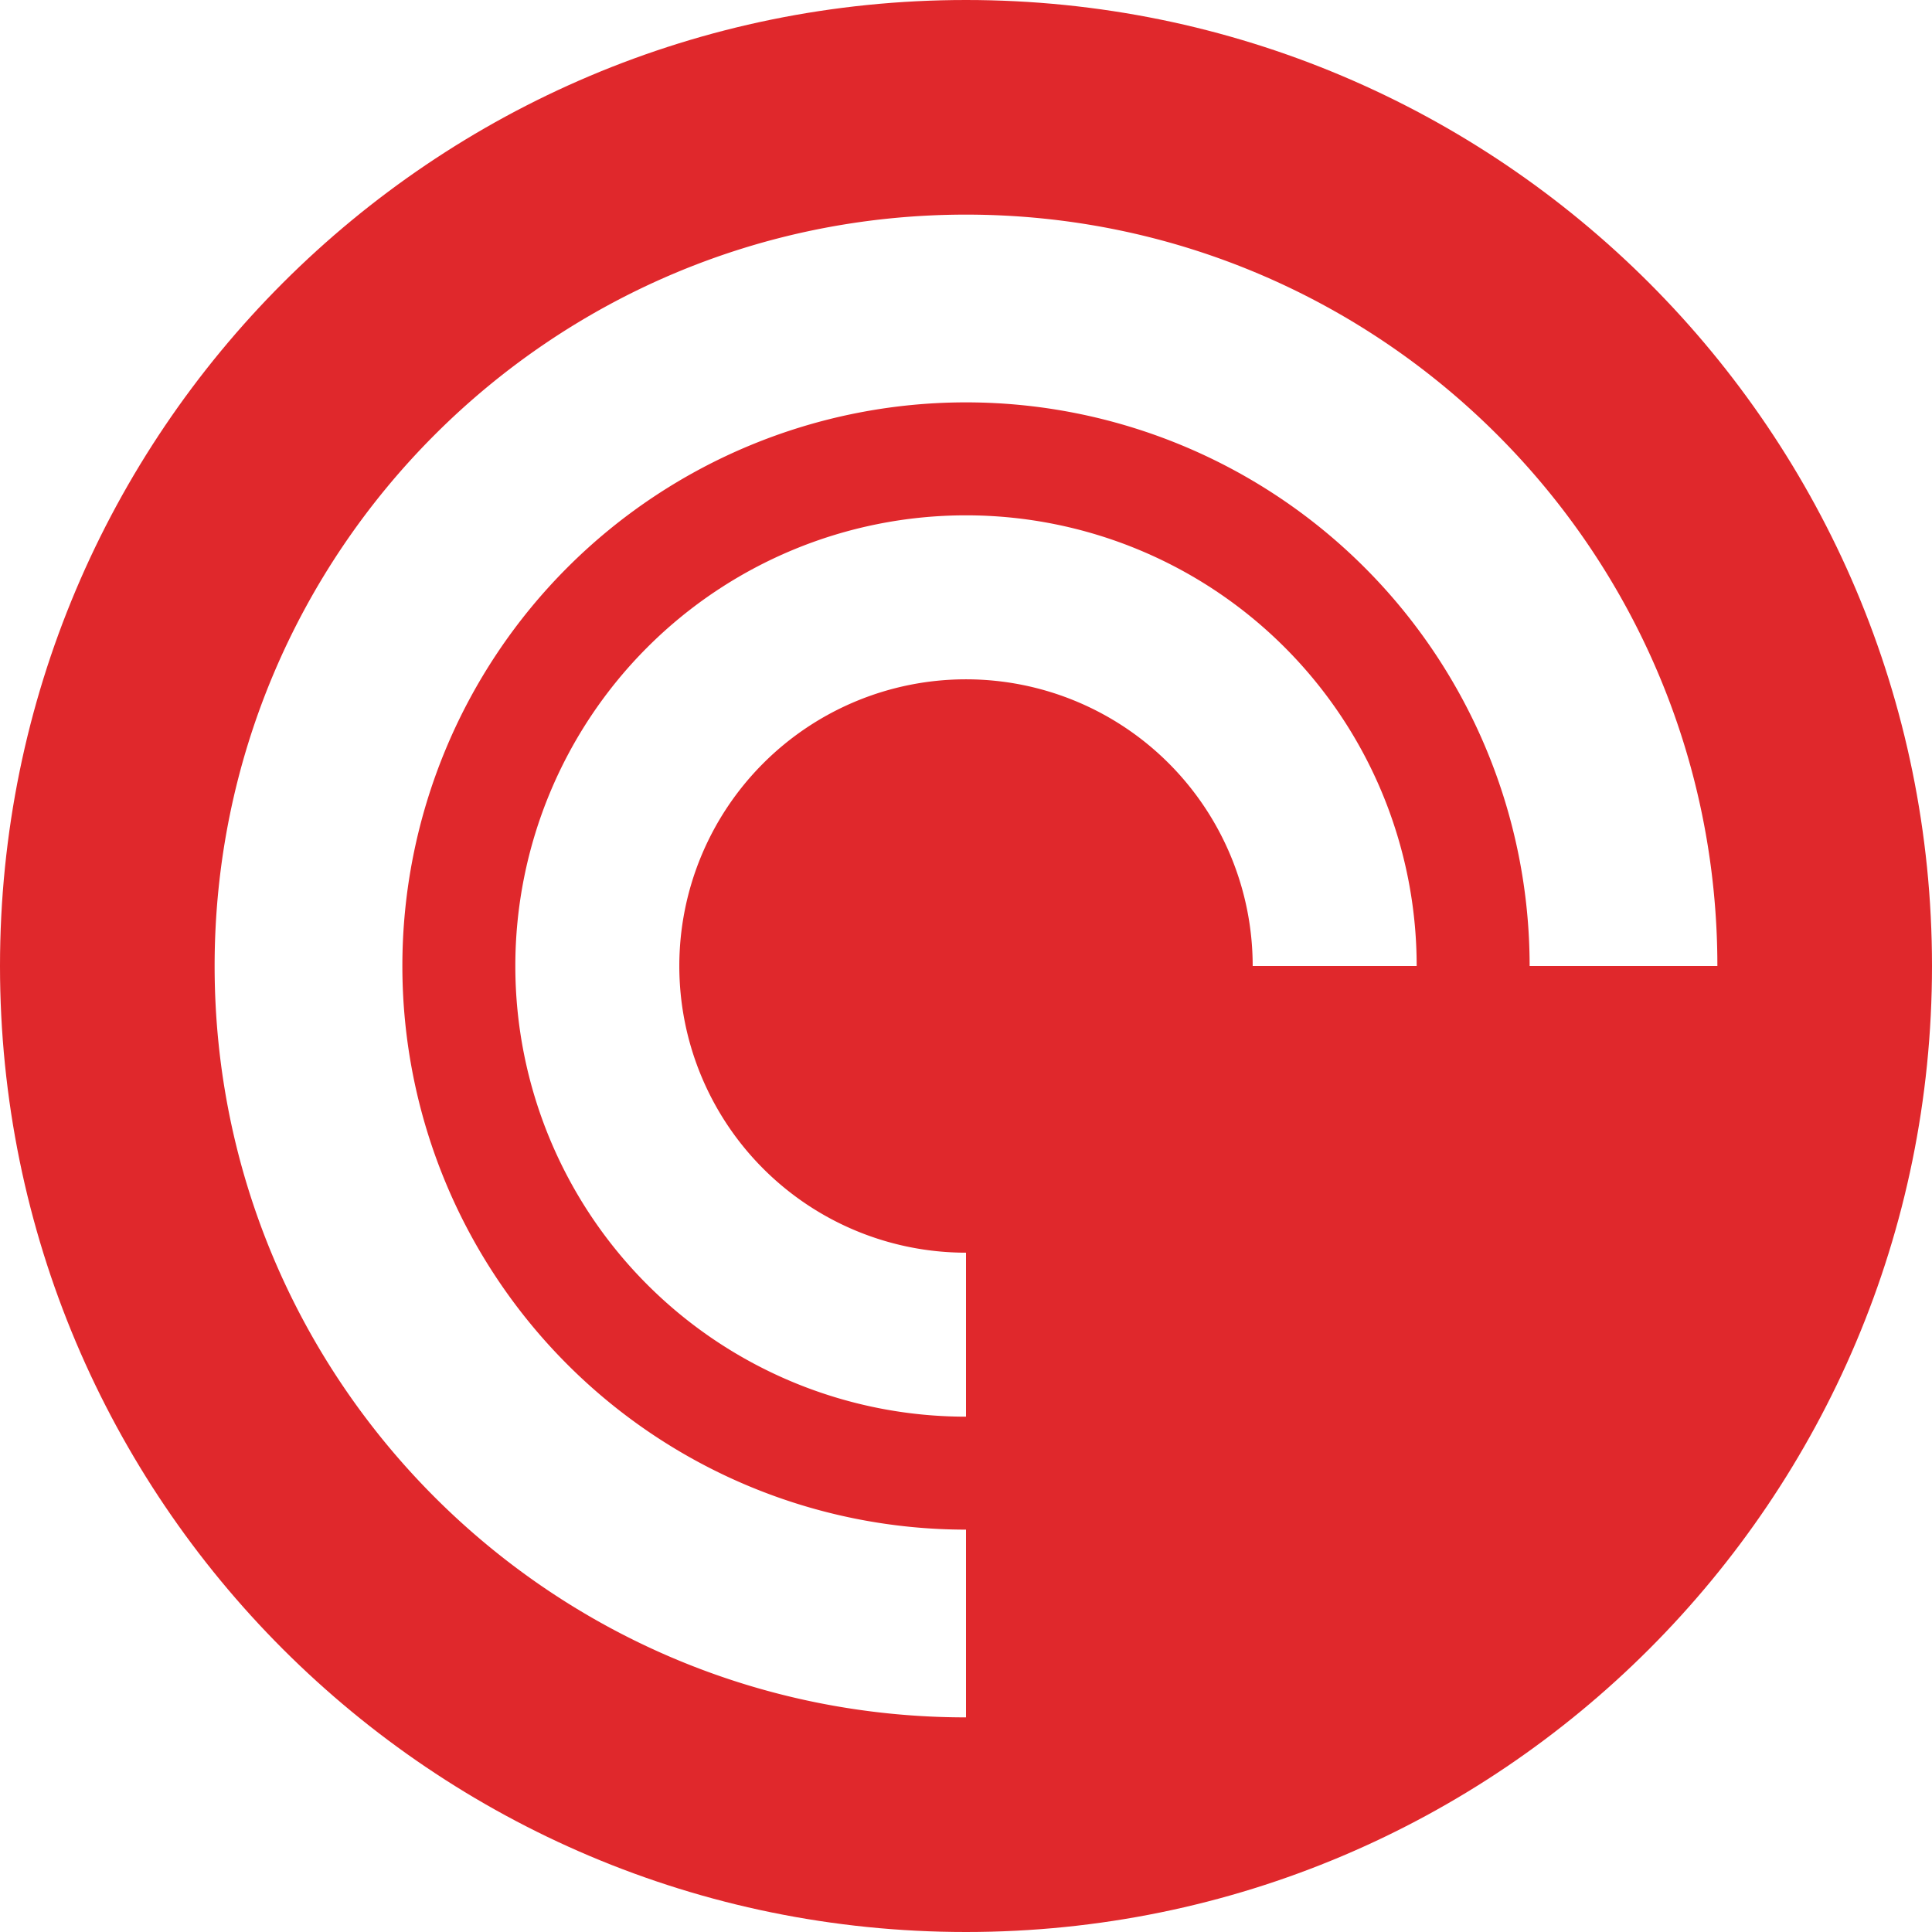 <svg xmlns="http://www.w3.org/2000/svg" xmlns:xlink="http://www.w3.org/1999/xlink" width="496" height="496" viewBox="0 0 496 496"><defs><style>.a{clip-path:url(#b);}.b{fill:#e0282c;}.b,.c{fill-rule:evenodd;}.c,.d{fill:#fff;}</style><clipPath id="b"><rect width="496" height="496"/></clipPath></defs><g id="a" class="a"><rect class="d" width="496" height="496"/><g transform="translate(-27 -597)"><path class="b" d="M523,845c0,137-111,248-248,248S27,982,27,845,138,597,275,597,523,708,523,845Z"/><path class="c" d="M82.1,845c0-106.5,86.4-192.9,192.9-192.9S467.9,738.5,467.9,845H419.7A144.7,144.7,0,1,0,275,989.7v48.2C168.5,1037.9,82.1,951.5,82.1,845ZM275,960.7A115.7,115.7,0,1,1,390.7,845H348.6A73.6,73.6,0,1,0,275,918.6Z"/></g></g></svg>